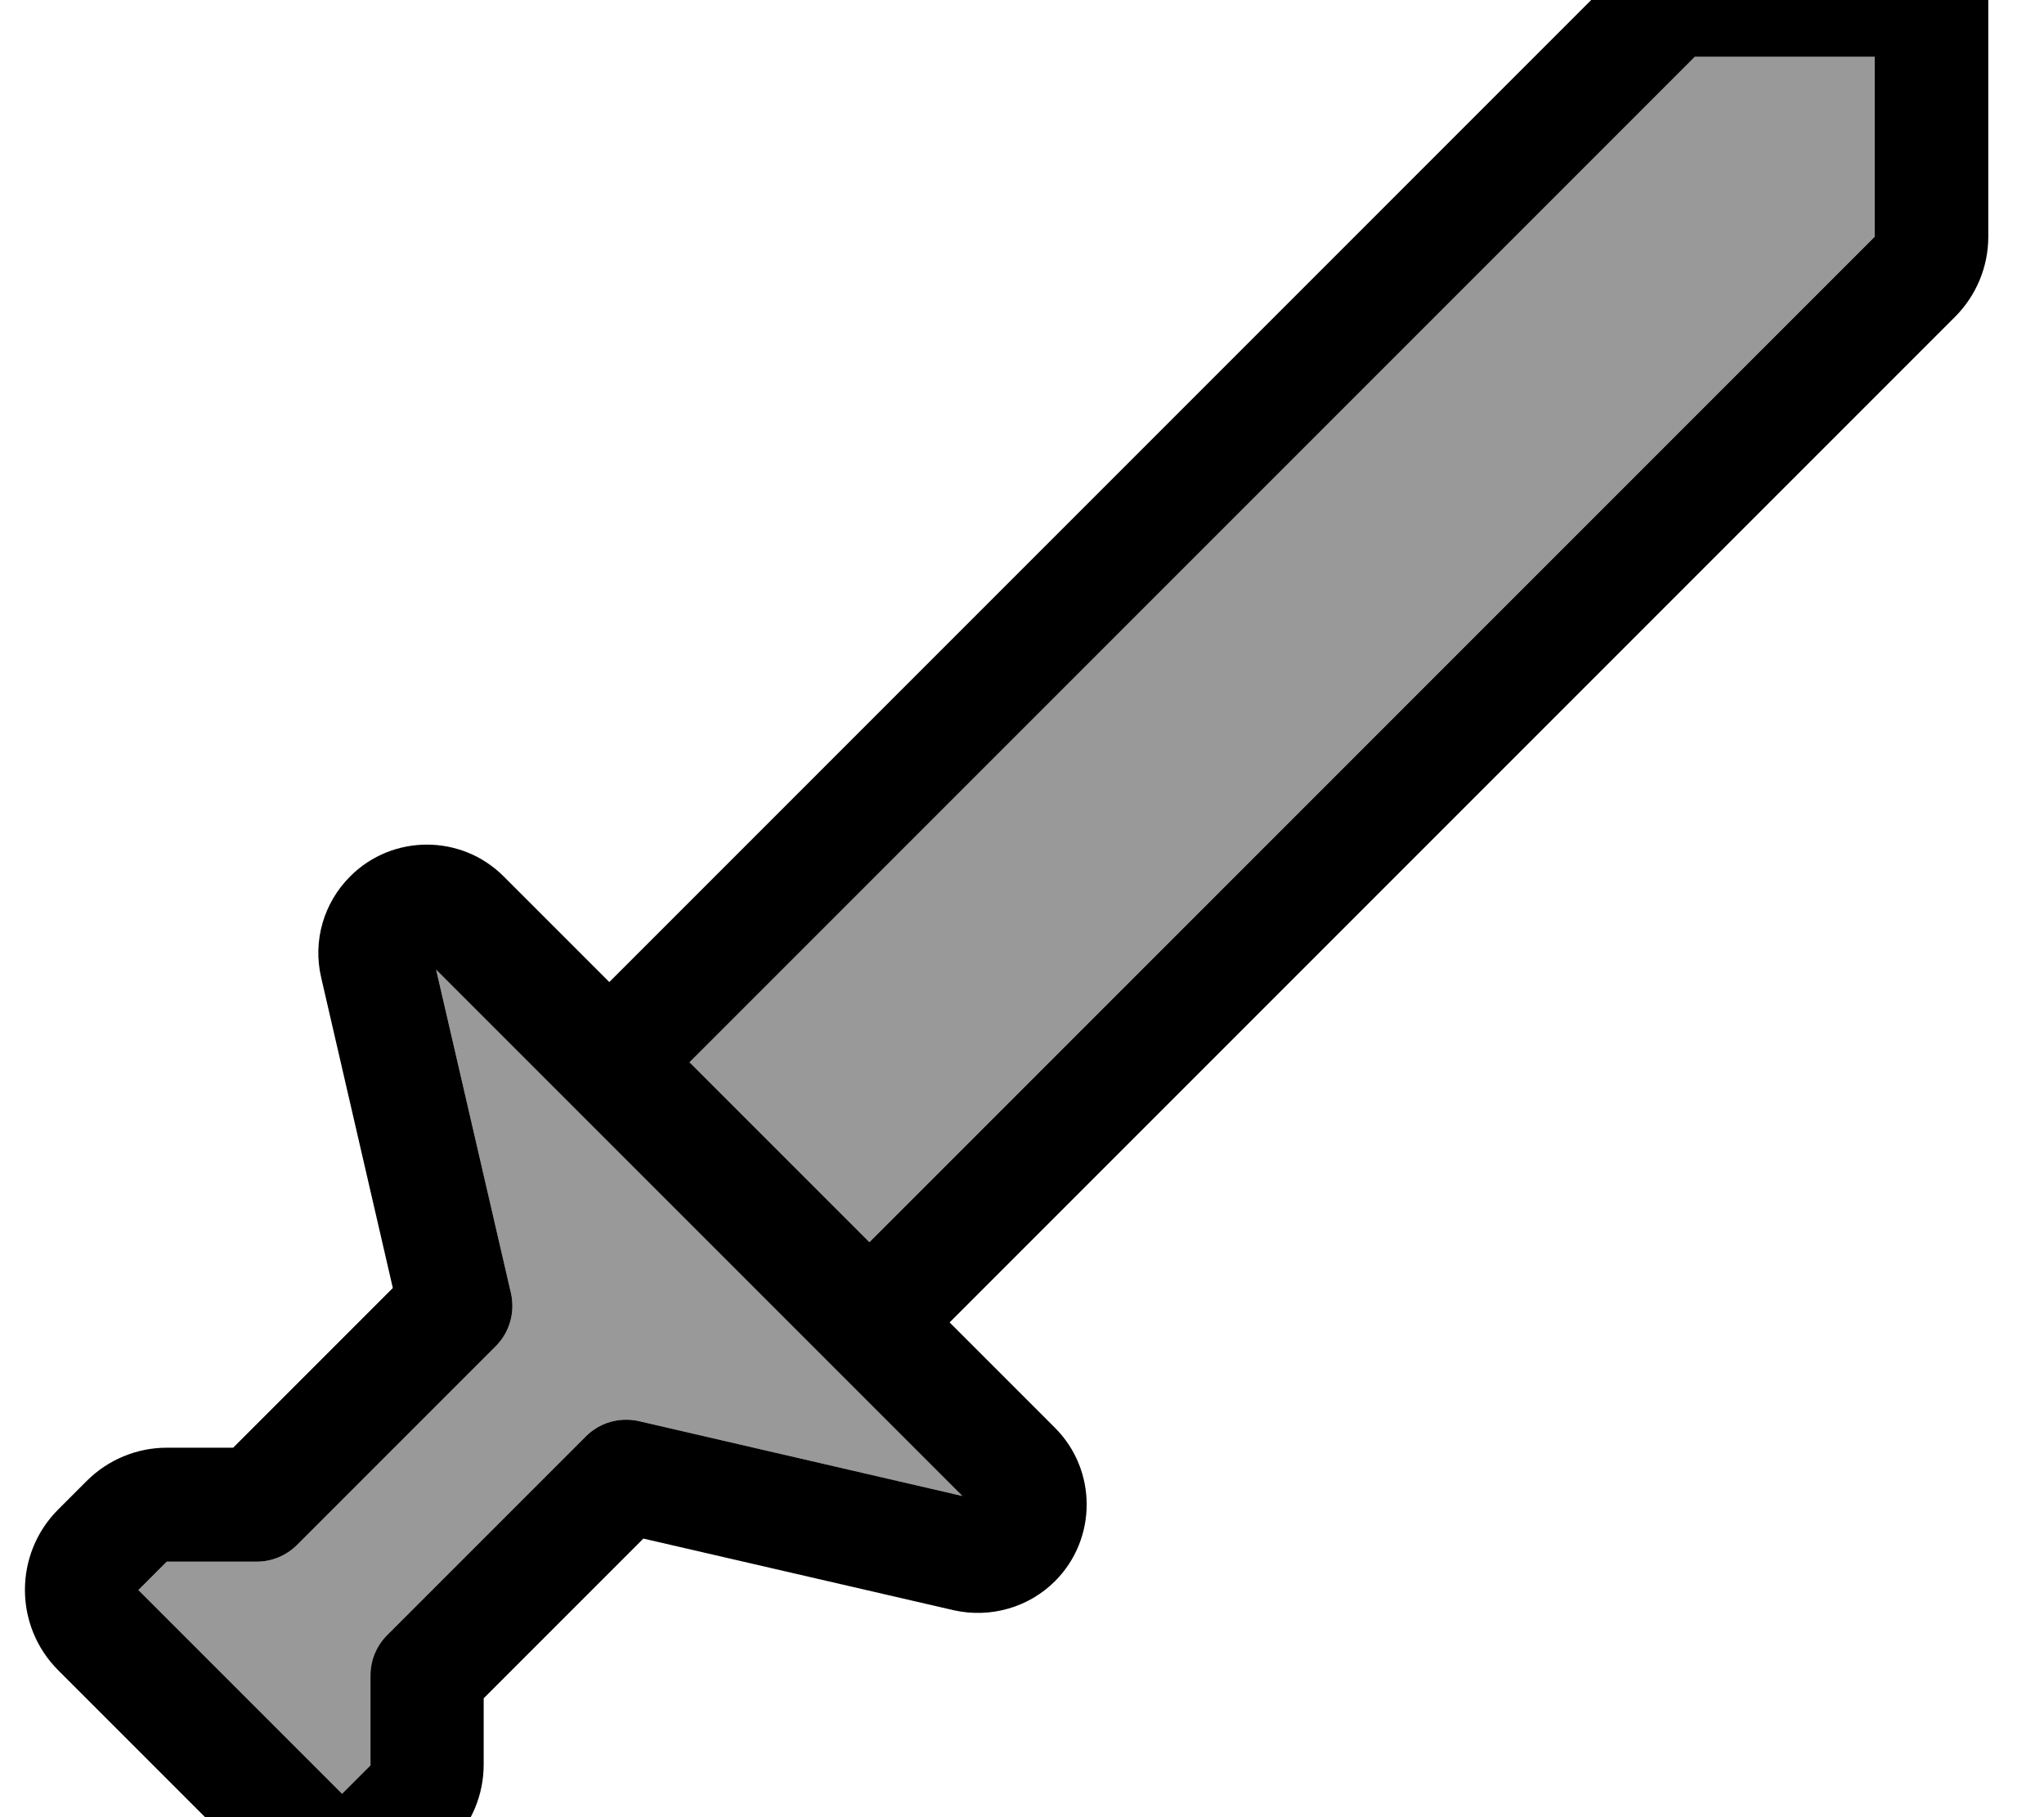 <svg xmlns="http://www.w3.org/2000/svg" viewBox="0 0 576 512"><!--! Font Awesome Pro 7.0.1 by @fontawesome - https://fontawesome.com License - https://fontawesome.com/license (Commercial License) Copyright 2025 Fonticons, Inc. --><path style="fill:currentColor;opacity:.4" d="M39 448l8-8 25.4 0c4.2 0 8.3-1.7 11.3-4.7l56-56c3.9-3.9 5.5-9.5 4.3-14.9l-21.1-91.2 148.3 148.3-91.2-21.1c-5.4-1.2-11 .4-14.9 4.3l-56 56c-3 3-4.7 7.1-4.7 11.3l0 25.4-8 8-57.4-57.4zM194.3 299.3l283.3-283.3 50.7 0 0 50.7-283.3 283.3-50.7-50.7z"/><path style="fill:currentColor;opacity:1" d="M171.7 276.7L455-6.6c6-6 14.1-9.4 22.6-9.4l66.7 0c8.8 0 16 7.2 16 16l0 66.7c0 8.5-3.4 16.6-9.4 22.6l-283.3 283.3 29.7 29.7c11.9 11.9 11.9 31.3 0 43.2-7.4 7.4-18.2 10.5-28.5 8.2l-87.5-20.2-45 45 0 18.7c0 8.5-3.4 16.6-9.4 22.6l-8 8c-12.5 12.5-32.8 12.5-45.3 0L16.4 470.6c-12.5-12.5-12.5-32.8 0-45.3l8-8c6-6 14.1-9.4 22.6-9.4l18.7 0 45-45-20.2-87.5c-2.4-10.3 .7-21 8.2-28.5 11.9-11.9 31.3-11.9 43.2 0l29.7 29.7zm22.6 22.6l50.7 50.7 283.3-283.3 0-50.7-50.7 0-283.3 283.3zM144 364.4c1.2 5.4-.4 11-4.3 14.9l-56 56c-3 3-7.1 4.7-11.3 4.7l-25.4 0-8 8 57.4 57.4 8-8 0-25.4c0-4.2 1.7-8.3 4.7-11.3l56-56c3.9-3.9 9.5-5.5 14.9-4.3l91.2 21.1-148.3-148.3 21.1 91.2z"/></svg>